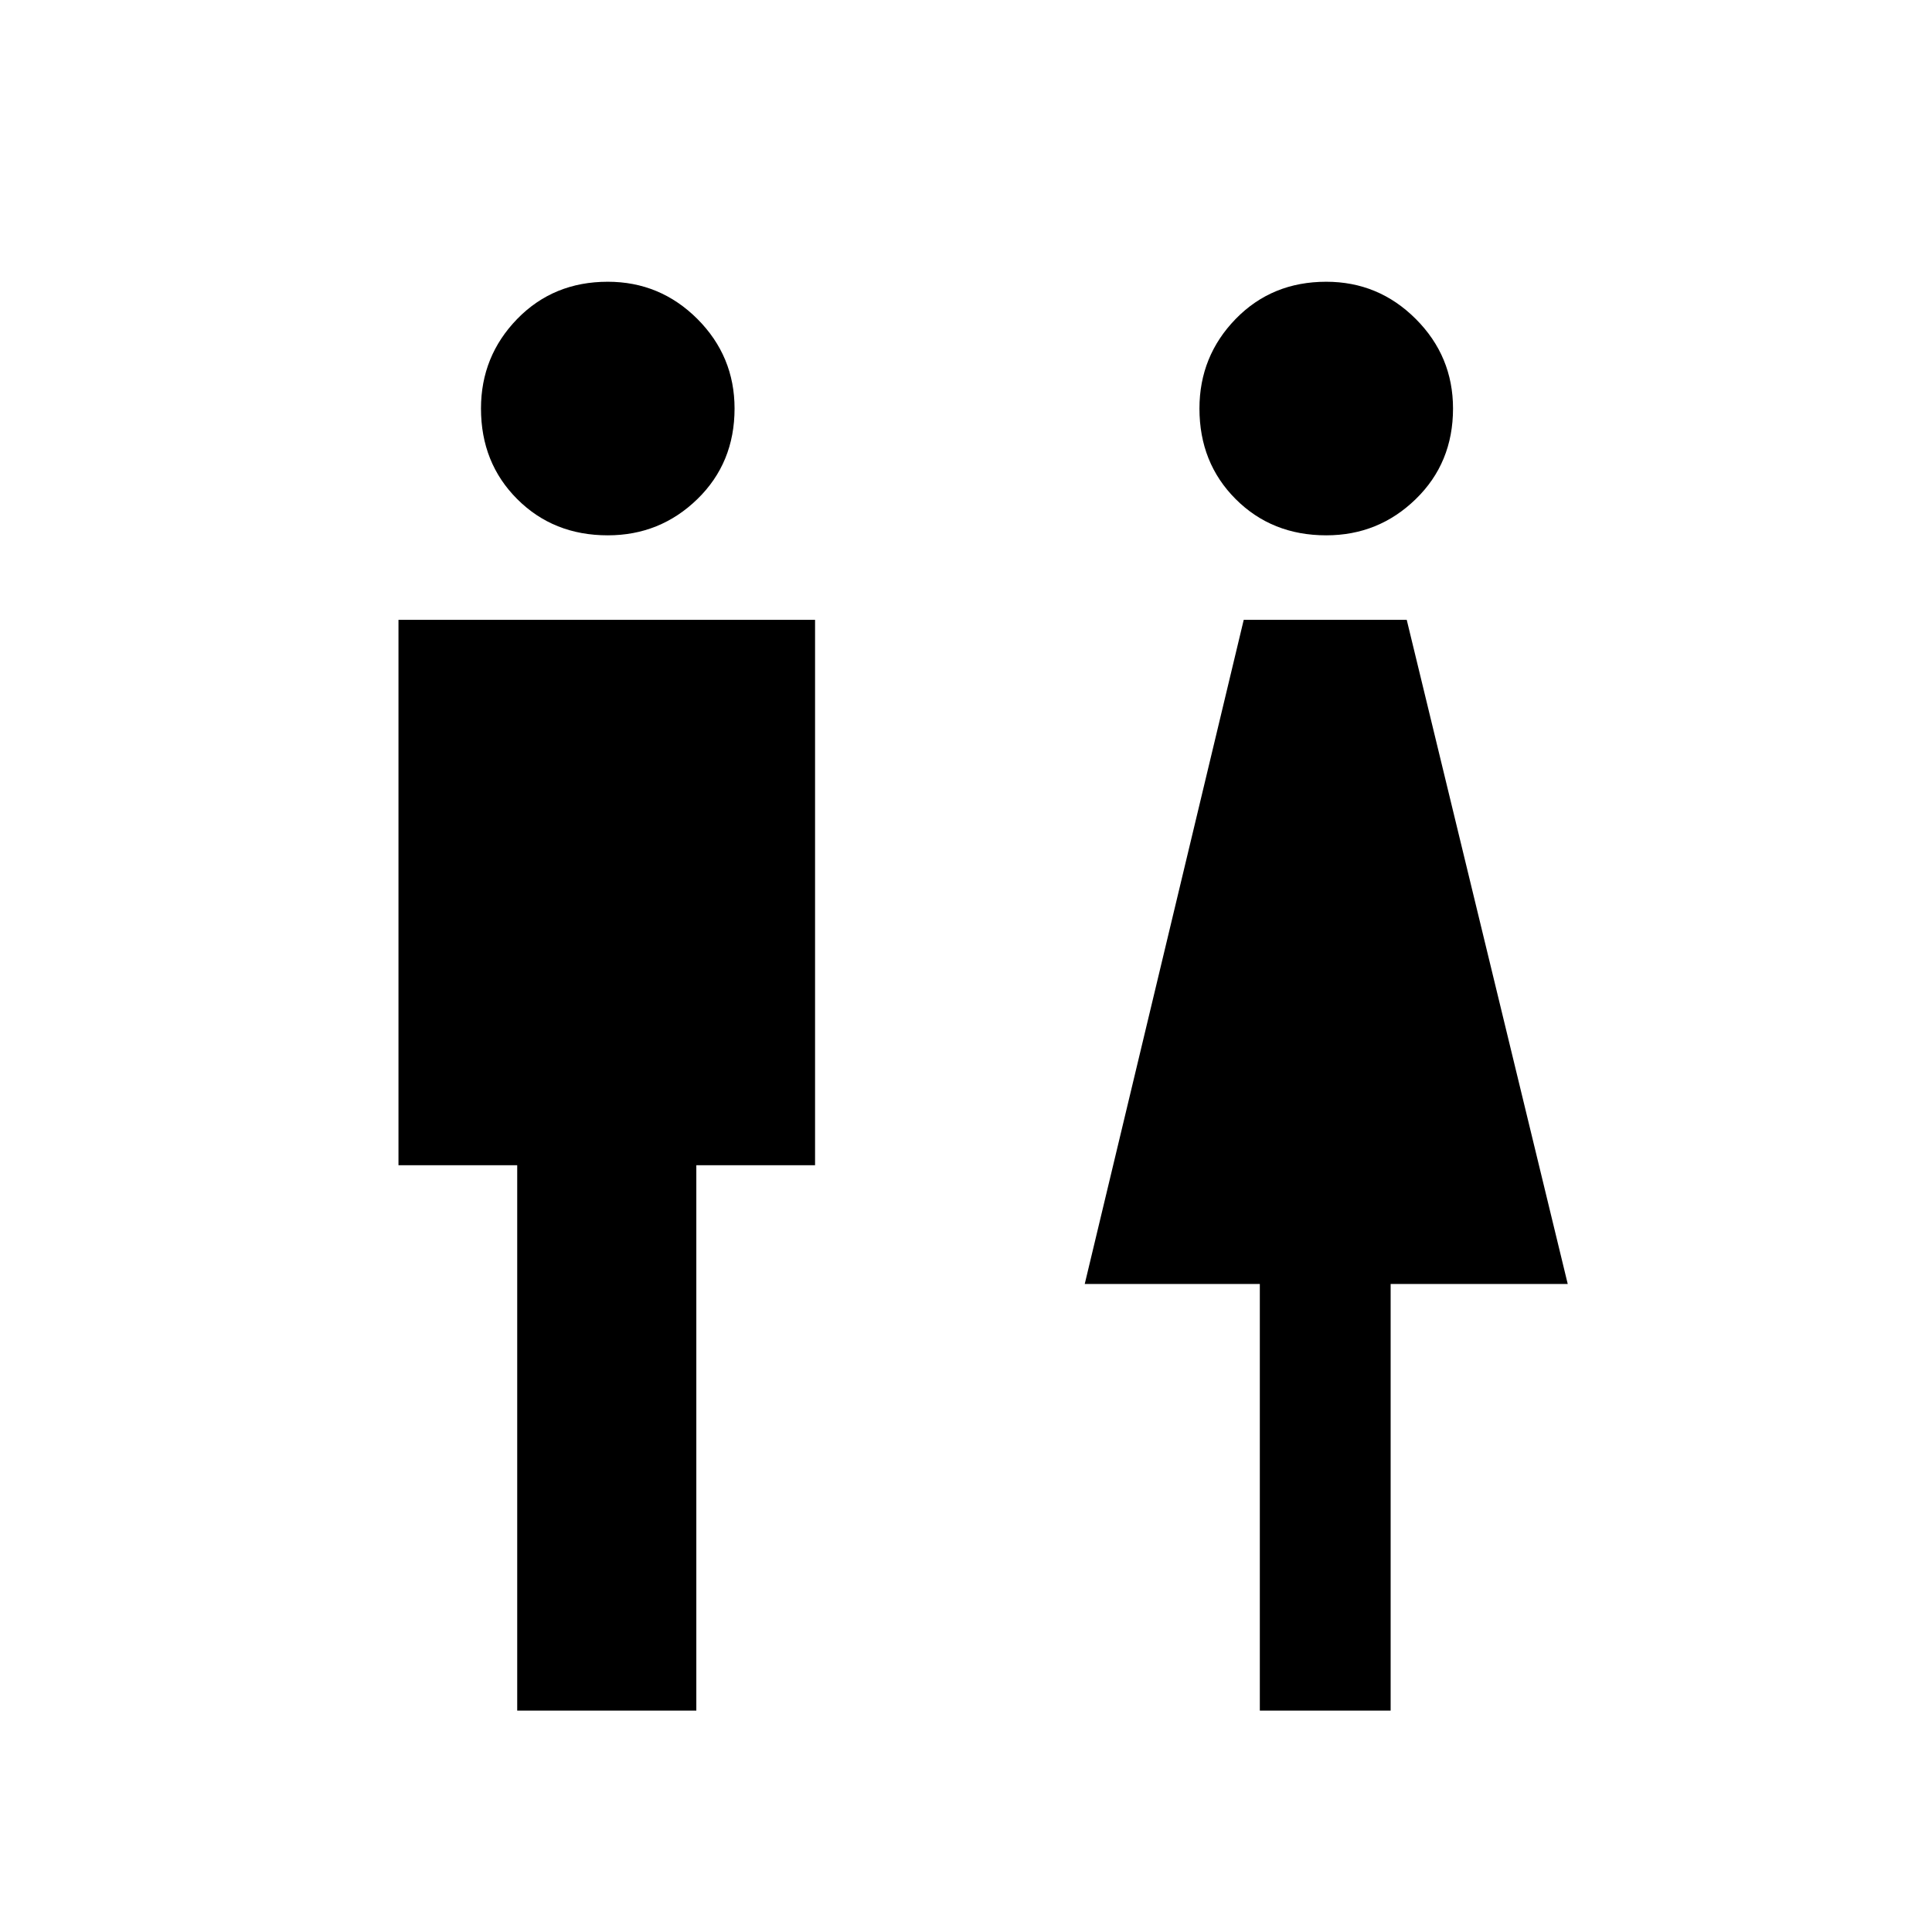 <svg xmlns="http://www.w3.org/2000/svg" height="24" width="24"><path d="M6.425 21.25V14.475H4.95V7.7H10.125V14.475H8.65V21.25ZM15.65 21.25V15.95H13.475L15.45 7.7H17.475L19.475 15.95H17.275V21.25ZM7.55 6.65Q6.875 6.65 6.425 6.2Q5.975 5.75 5.975 5.075Q5.975 4.425 6.425 3.962Q6.875 3.5 7.55 3.5Q8.2 3.5 8.663 3.962Q9.125 4.425 9.125 5.075Q9.125 5.75 8.663 6.2Q8.2 6.65 7.55 6.65ZM16.475 6.65Q15.8 6.65 15.35 6.2Q14.9 5.75 14.9 5.075Q14.9 4.425 15.35 3.962Q15.8 3.5 16.475 3.5Q17.125 3.5 17.587 3.962Q18.05 4.425 18.05 5.075Q18.05 5.75 17.587 6.2Q17.125 6.65 16.475 6.65Z"/></svg>